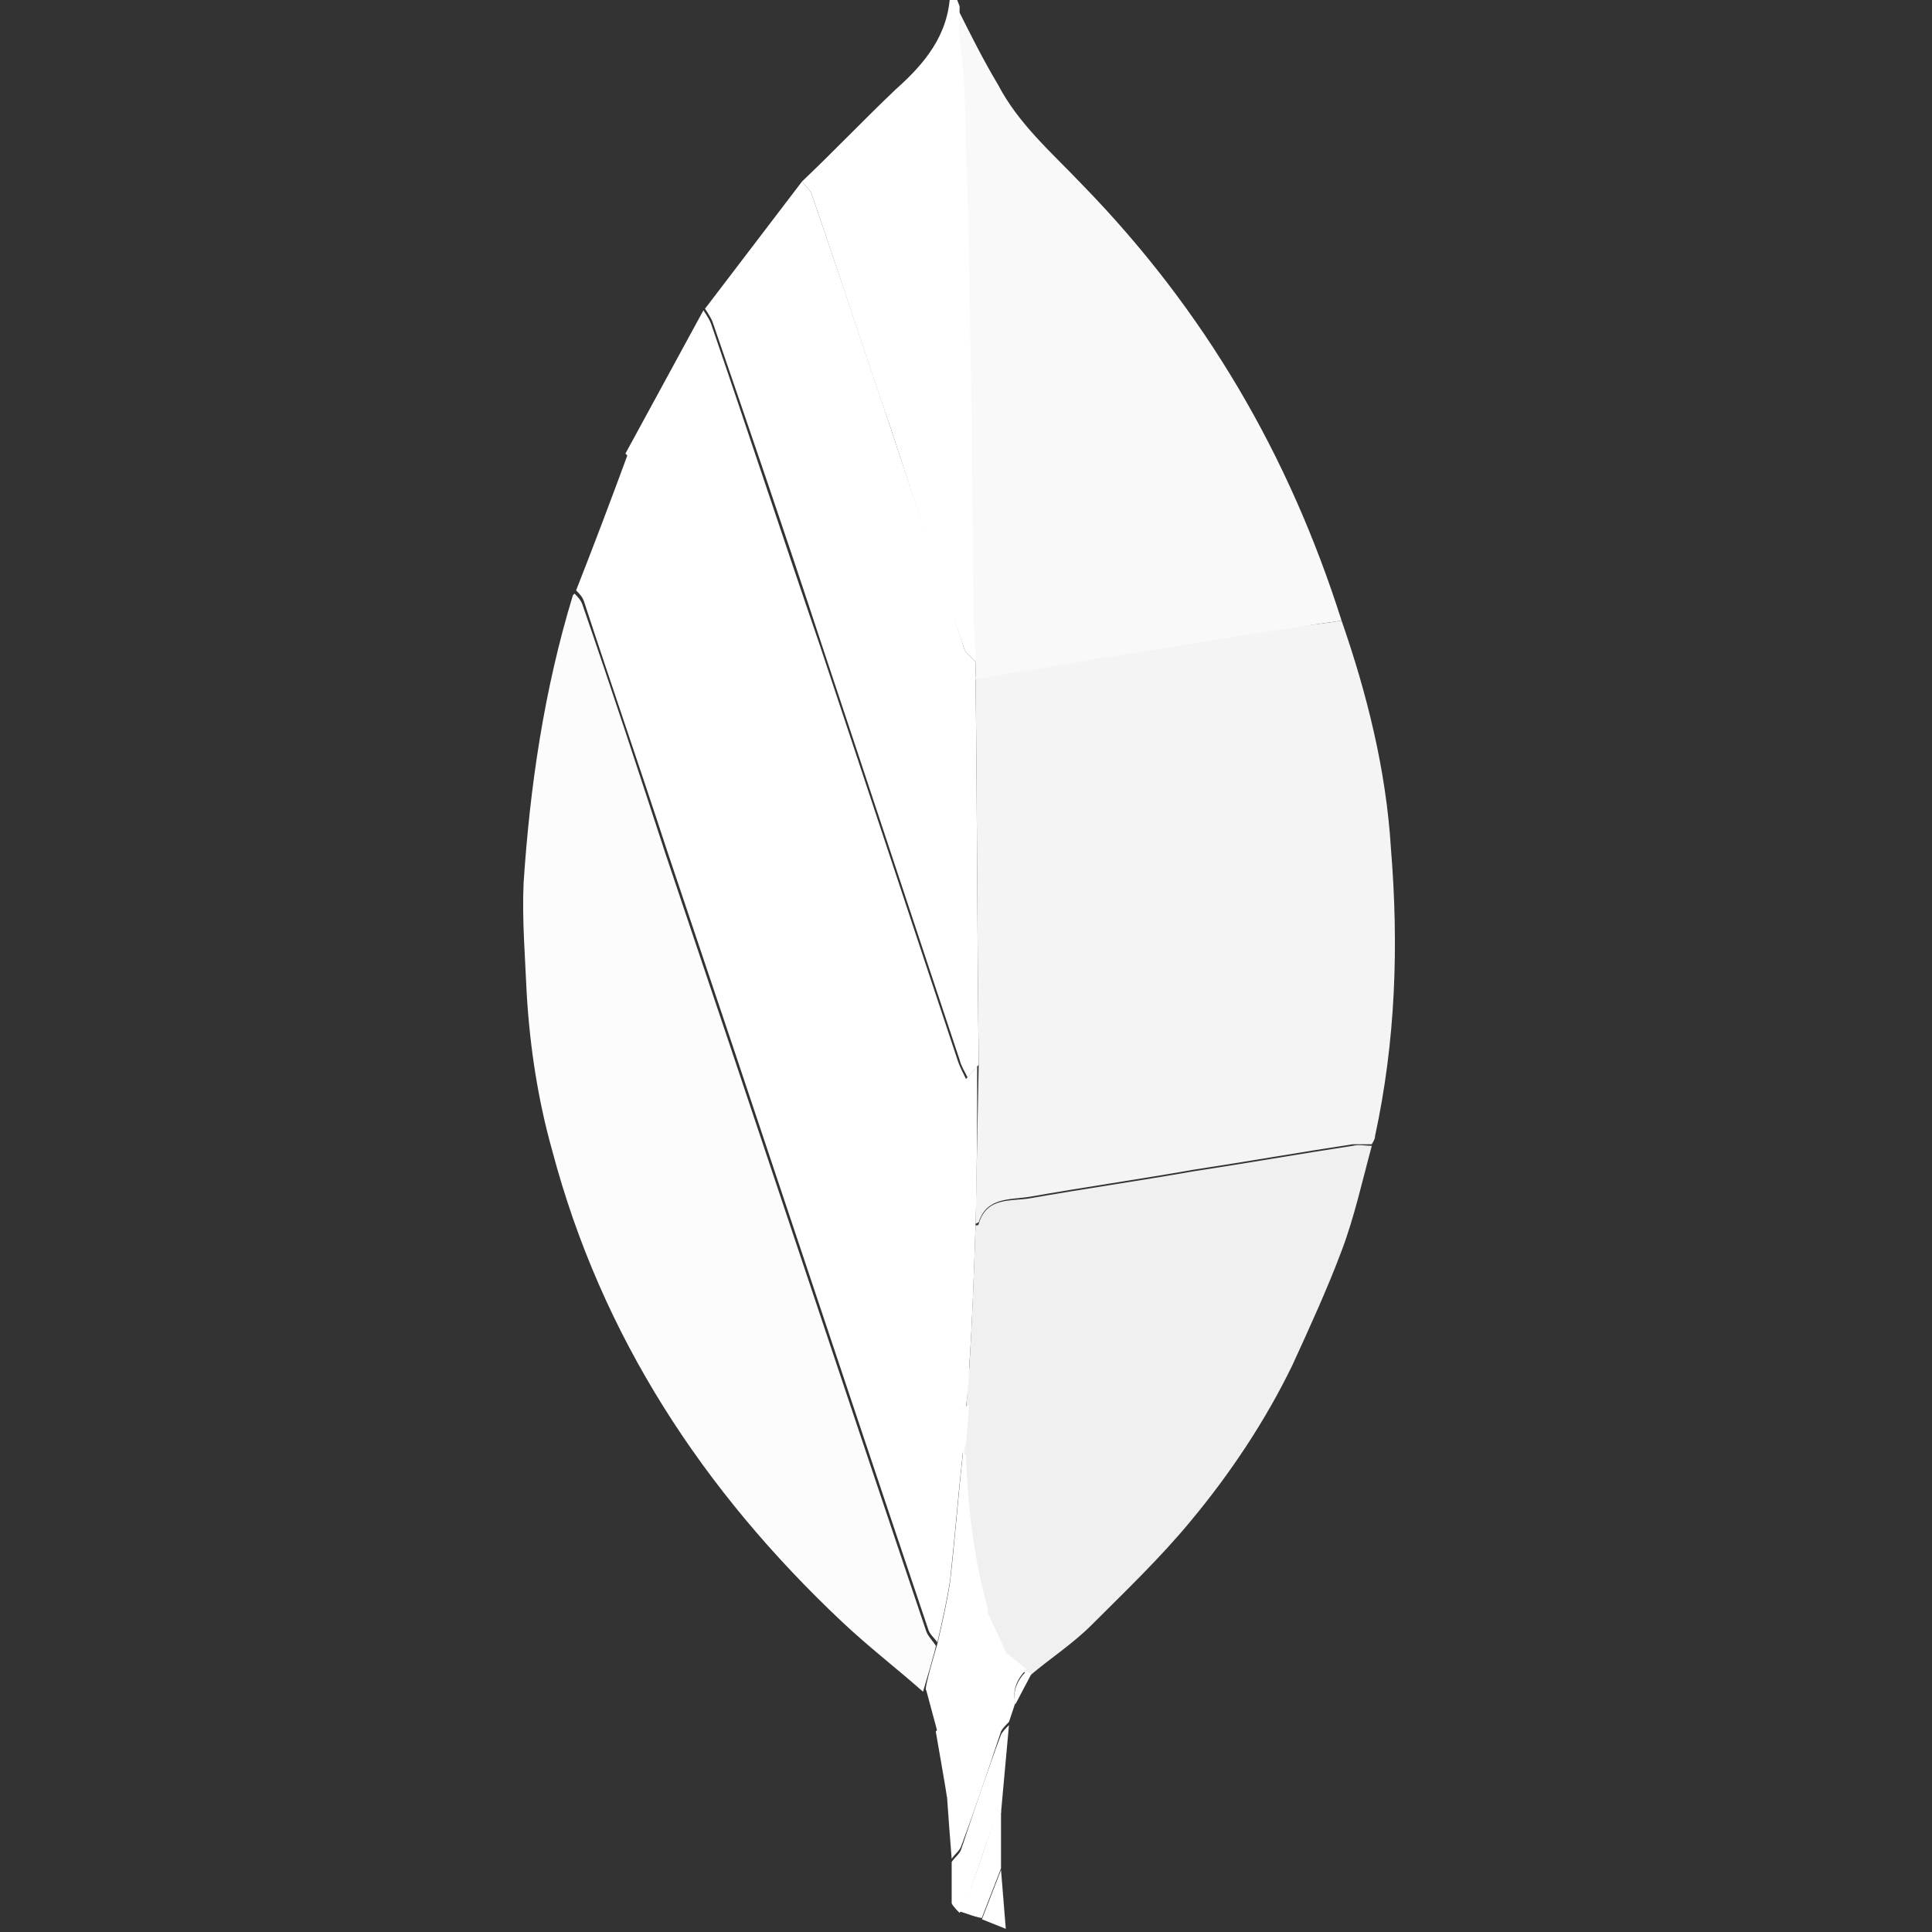 <?xml version="1.0" encoding="utf-8"?>
<!-- Generator: Adobe Illustrator 19.0.0, SVG Export Plug-In . SVG Version: 6.00 Build 0)  -->
<svg version="1.1" id="Layer_1" xmlns="http://www.w3.org/2000/svg" xmlns:xlink="http://www.w3.org/1999/xlink" x="0px" y="0px"
	 viewBox="-411.3 220.8 121.4 121.4" style="enable-background:new -411.3 220.8 121.4 121.4;" xml:space="preserve">
<rect x="-411.3" y="220.8" width="121.4" height="121.4" fill="#333333" stroke="none"/>
<style type="text/css">
	.st0{fill:#F4F4F4;}
	.st1{fill:#FCFCFC;}
	.st2{fill:#F9F9F9;}
	.st3{fill:#F0F0F0;}
	.st4{fill:#FFFFFF;}
</style>
<path class="st0" d="M-327,259.8c1.6,4.6,2.8,9.4,3.1,14.3c0.5,6.1,0.3,12.1-1,18.1c0,0.2-0.1,0.3-0.2,0.5c-0.4,0-0.8,0-1.2,0
	c-3.3,0.5-6.7,1.1-10,1.6c-3.4,0.6-6.9,1.1-10.3,1.7c-1.2,0.2-2.7,0-3.2,1.6c0,0-0.2,0.1-0.2,0.1l0.2-10.1
	c-0.1-8.1-0.1-16.2-0.2-24.3l1.6-0.3c2.6-0.4,5.2-0.9,7.9-1.3c3.1-0.5,6.3-1,9.4-1.5C-329.7,260.2-328.3,260-327,259.8z"/>
<path class="st1" d="M-353.3,327.1c-1.7-1.5-3.4-2.8-5.1-4.4c-8.7-8.2-15.1-17.9-18.2-29.6c-0.9-3.2-1.4-6.5-1.6-9.8
	c-0.1-2.3-0.3-4.7-0.2-7c0.4-6.1,1.3-12.2,3.1-18.1l0.1-0.1c0.2,0.2,0.4,0.4,0.5,0.7c1.8,5.2,3.5,10.4,5.2,15.6
	c5.5,16.3,10.9,32.6,16.4,48.9c0.1,0.3,0.4,0.6,0.6,0.9C-352.4,324.1-353.3,327.1-353.3,327.1z"/>
<path class="st2" d="M-327,259.8c-1.4,0.2-2.8,0.4-4.1,0.6c-3.1,0.5-6.3,1-9.4,1.5c-2.6,0.4-5.2,0.9-7.9,1.3l-1.6,0.3l0-1
	c-0.1-0.9-0.1-1.7-0.2-2.6c-0.1-5.5-0.1-11-0.2-16.4c0-3.4-0.1-6.9-0.2-10.3c0-2.1-0.1-4.3-0.2-6.4c-0.1-1.1-0.2-2.3-0.3-3.4
	c0-0.7,0-1.3,0-2c0.8,1.6,1.6,3.2,2.5,4.7c1.3,2.5,3.4,4.3,5.3,6.3C-335.6,240.3-330.3,249.4-327,259.8z"/>
<path class="st3" d="M-350,297.8c0.1,0,0.2,0,0.2-0.1c0.5-1.7,2-1.4,3.2-1.6c3.4-0.6,6.9-1.1,10.3-1.7c3.3-0.5,6.7-1.1,10-1.6
	c0.4-0.1,0.8,0,1.2,0c-0.6,2.2-1.1,4.5-1.9,6.6c-0.9,2.4-2,4.8-3.1,7.2c-1.7,3.5-3.9,6.8-6.4,9.8c-1.9,2.3-4.1,4.4-6.2,6.5
	c-1.2,1.2-2.6,2.1-3.9,3.2l-0.3-0.2l-1.2-1l-1.3-2.8c-0.9-3.2-1.3-6.5-1.4-9.8l0-0.6l0.2-2.4c0.1-0.8,0.1-1.7,0.2-2.5
	C-350.2,303.7-350.1,300.7-350,297.8L-350,297.8z"/>
<path class="st4" d="M-350,297.8c-0.1,3-0.2,6-0.4,8.9c0,0.8-0.1,1.7-0.2,2.5l-0.8,0.3c-1.7-5-3.4-10-5.1-14.9
	c-2.8-8.2-5.5-16.4-8.2-24.6c-2.2-6.6-4.5-13.2-6.7-19.9c-0.1-0.3-0.4-0.6-0.6-0.8l4.9-9c0.2,0.3,0.4,0.6,0.5,0.9
	c2.3,6.7,4.5,13.4,6.8,20.1c2.9,8.7,5.8,17.5,8.7,26.2c0.1,0.3,0.3,0.7,0.5,1.1l0.7-0.8C-349.9,291.1-349.9,294.4-350,297.8z"/>
<path class="st4" d="M-371.8,249.2c0.2,0.3,0.5,0.5,0.6,0.8c2.2,6.6,4.5,13.2,6.7,19.9c2.7,8.2,5.5,16.4,8.2,24.6
	c1.7,5,3.4,9.9,5.1,14.9l0.8-0.3l-0.2,2.4l-0.2,0.6c-0.3,2.7-0.5,5.3-0.8,8c-0.2,1.3-0.5,2.6-0.8,3.9c-0.2-0.3-0.5-0.5-0.6-0.9
	c-5.5-16.3-10.9-32.6-16.4-48.9c-1.7-5.2-3.5-10.4-5.2-15.6c-0.1-0.3-0.3-0.5-0.5-0.7C-374,255.1-372.9,252.2-371.8,249.2z"/>
<path class="st4" d="M-349.8,287.7l-0.7,0.8c-0.2-0.4-0.4-0.7-0.5-1.1c-2.9-8.7-5.8-17.5-8.7-26.2c-2.2-6.7-4.5-13.4-6.8-20.1
	c-0.1-0.3-0.3-0.6-0.5-0.9l6.1-8c0.2,0.3,0.5,0.5,0.6,0.8c1.7,4.9,3.3,9.8,5,14.8c1.5,4.6,3.1,9.2,4.6,13.8c0.1,0.3,0.5,0.5,0.7,0.8
	l0,1C-349.9,271.5-349.9,279.6-349.8,287.7z"/>
<path class="st4" d="M-350,262.4c-0.2-0.3-0.6-0.5-0.7-0.8c-1.6-4.6-3.1-9.2-4.6-13.8c-1.7-4.9-3.3-9.9-5-14.8
	c-0.1-0.3-0.4-0.5-0.6-0.8c2-1.9,3.9-3.9,5.9-5.8c1.8-1.6,3.3-3.4,3.4-6c0-0.1,0.1-0.2,0.1-0.5l0.5,1.3c0,0.7-0.1,1.3,0,2
	c0.1,1.1,0.3,2.3,0.3,3.4c0.1,2.1,0.1,4.3,0.2,6.4c0.1,3.4,0.1,6.9,0.2,10.3c0.1,5.5,0.1,11,0.2,16.4
	C-350.1,260.7-350,261.5-350,262.4z"/>
<path class="st4" d="M-352.4,324.1c0.3-1.3,0.6-2.6,0.8-3.9c0.3-2.6,0.5-5.3,0.8-8l0.1,0l0.1,0c0.1,3.3,0.5,6.6,1.4,9.8
	c-0.2,0.2-0.4,0.4-0.5,0.7c-0.7,2.1-1.4,4.1-2.1,6.2c-0.1,0.3-0.4,0.5-0.6,0.7l-0.7-2.6C-353.3,327.1-352.4,324.1-352.4,324.1z"/>
<path class="st4" d="M-352.5,329.6c0.2-0.2,0.5-0.5,0.6-0.7c0.7-2.1,1.4-4.1,2.1-6.2c0.1-0.3,0.3-0.5,0.5-0.7l1.3,2.8
	c-0.2,0.4-0.6,0.7-0.7,1.1l-2.4,7.1c-0.1,0.3-0.4,0.5-0.7,0.7C-351.8,333.6-352.5,329.6-352.5,329.6z"/>
<path class="st4" d="M-351.8,333.6c0.2-0.2,0.6-0.4,0.7-0.7l2.4-7.1c0.1-0.4,0.5-0.7,0.7-1.1l1.2,1c-0.6,0.6-0.9,1.3-0.7,2.1
	l-0.4,1.2c-0.2,0.2-0.4,0.4-0.5,0.6c-0.8,2.4-1.6,4.8-2.5,7.2c-0.1,0.3-0.4,0.5-0.6,0.8C-351.6,336.4-351.7,335-351.8,333.6
	L-351.8,333.6z"/>
<path class="st4" d="M-351.5,337.8c0.2-0.3,0.5-0.5,0.6-0.8c0.8-2.4,1.6-4.8,2.5-7.2c0.1-0.2,0.3-0.4,0.5-0.6l-0.5,5.5
	c-0.1,0.2-0.3,0.3-0.4,0.5c-0.6,1.6-1.1,3.2-1.7,4.9c-0.1,0.3-0.3,0.6-0.5,0.9c-0.2-0.2-0.4-0.4-0.5-0.6
	C-351.5,339.5-351.5,338.6-351.5,337.8z"/>
<path class="st4" d="M-351,340.9c0.2-0.3,0.4-0.6,0.5-0.9c0.6-1.6,1.1-3.2,1.7-4.9c0.1-0.2,0.3-0.3,0.4-0.5l0,3.6l-1.2,3.1
	C-349.6,341.4-351,340.9-351,340.9z"/>
<path class="st4" d="M-349.6,341.4l1.2-3.1l0.3,3.7L-349.6,341.4z"/>
<path class="st4" d="M-347.5,327.9c-0.2-0.8,0.1-1.5,0.7-2.1l0.3,0.2L-347.5,327.9z"/>
<path class="st4" d="M-350.7,312.2L-350.7,312.2l-0.1,0l0.2-0.6C-350.7,311.6-350.7,312.2-350.7,312.2z"/>
</svg>
